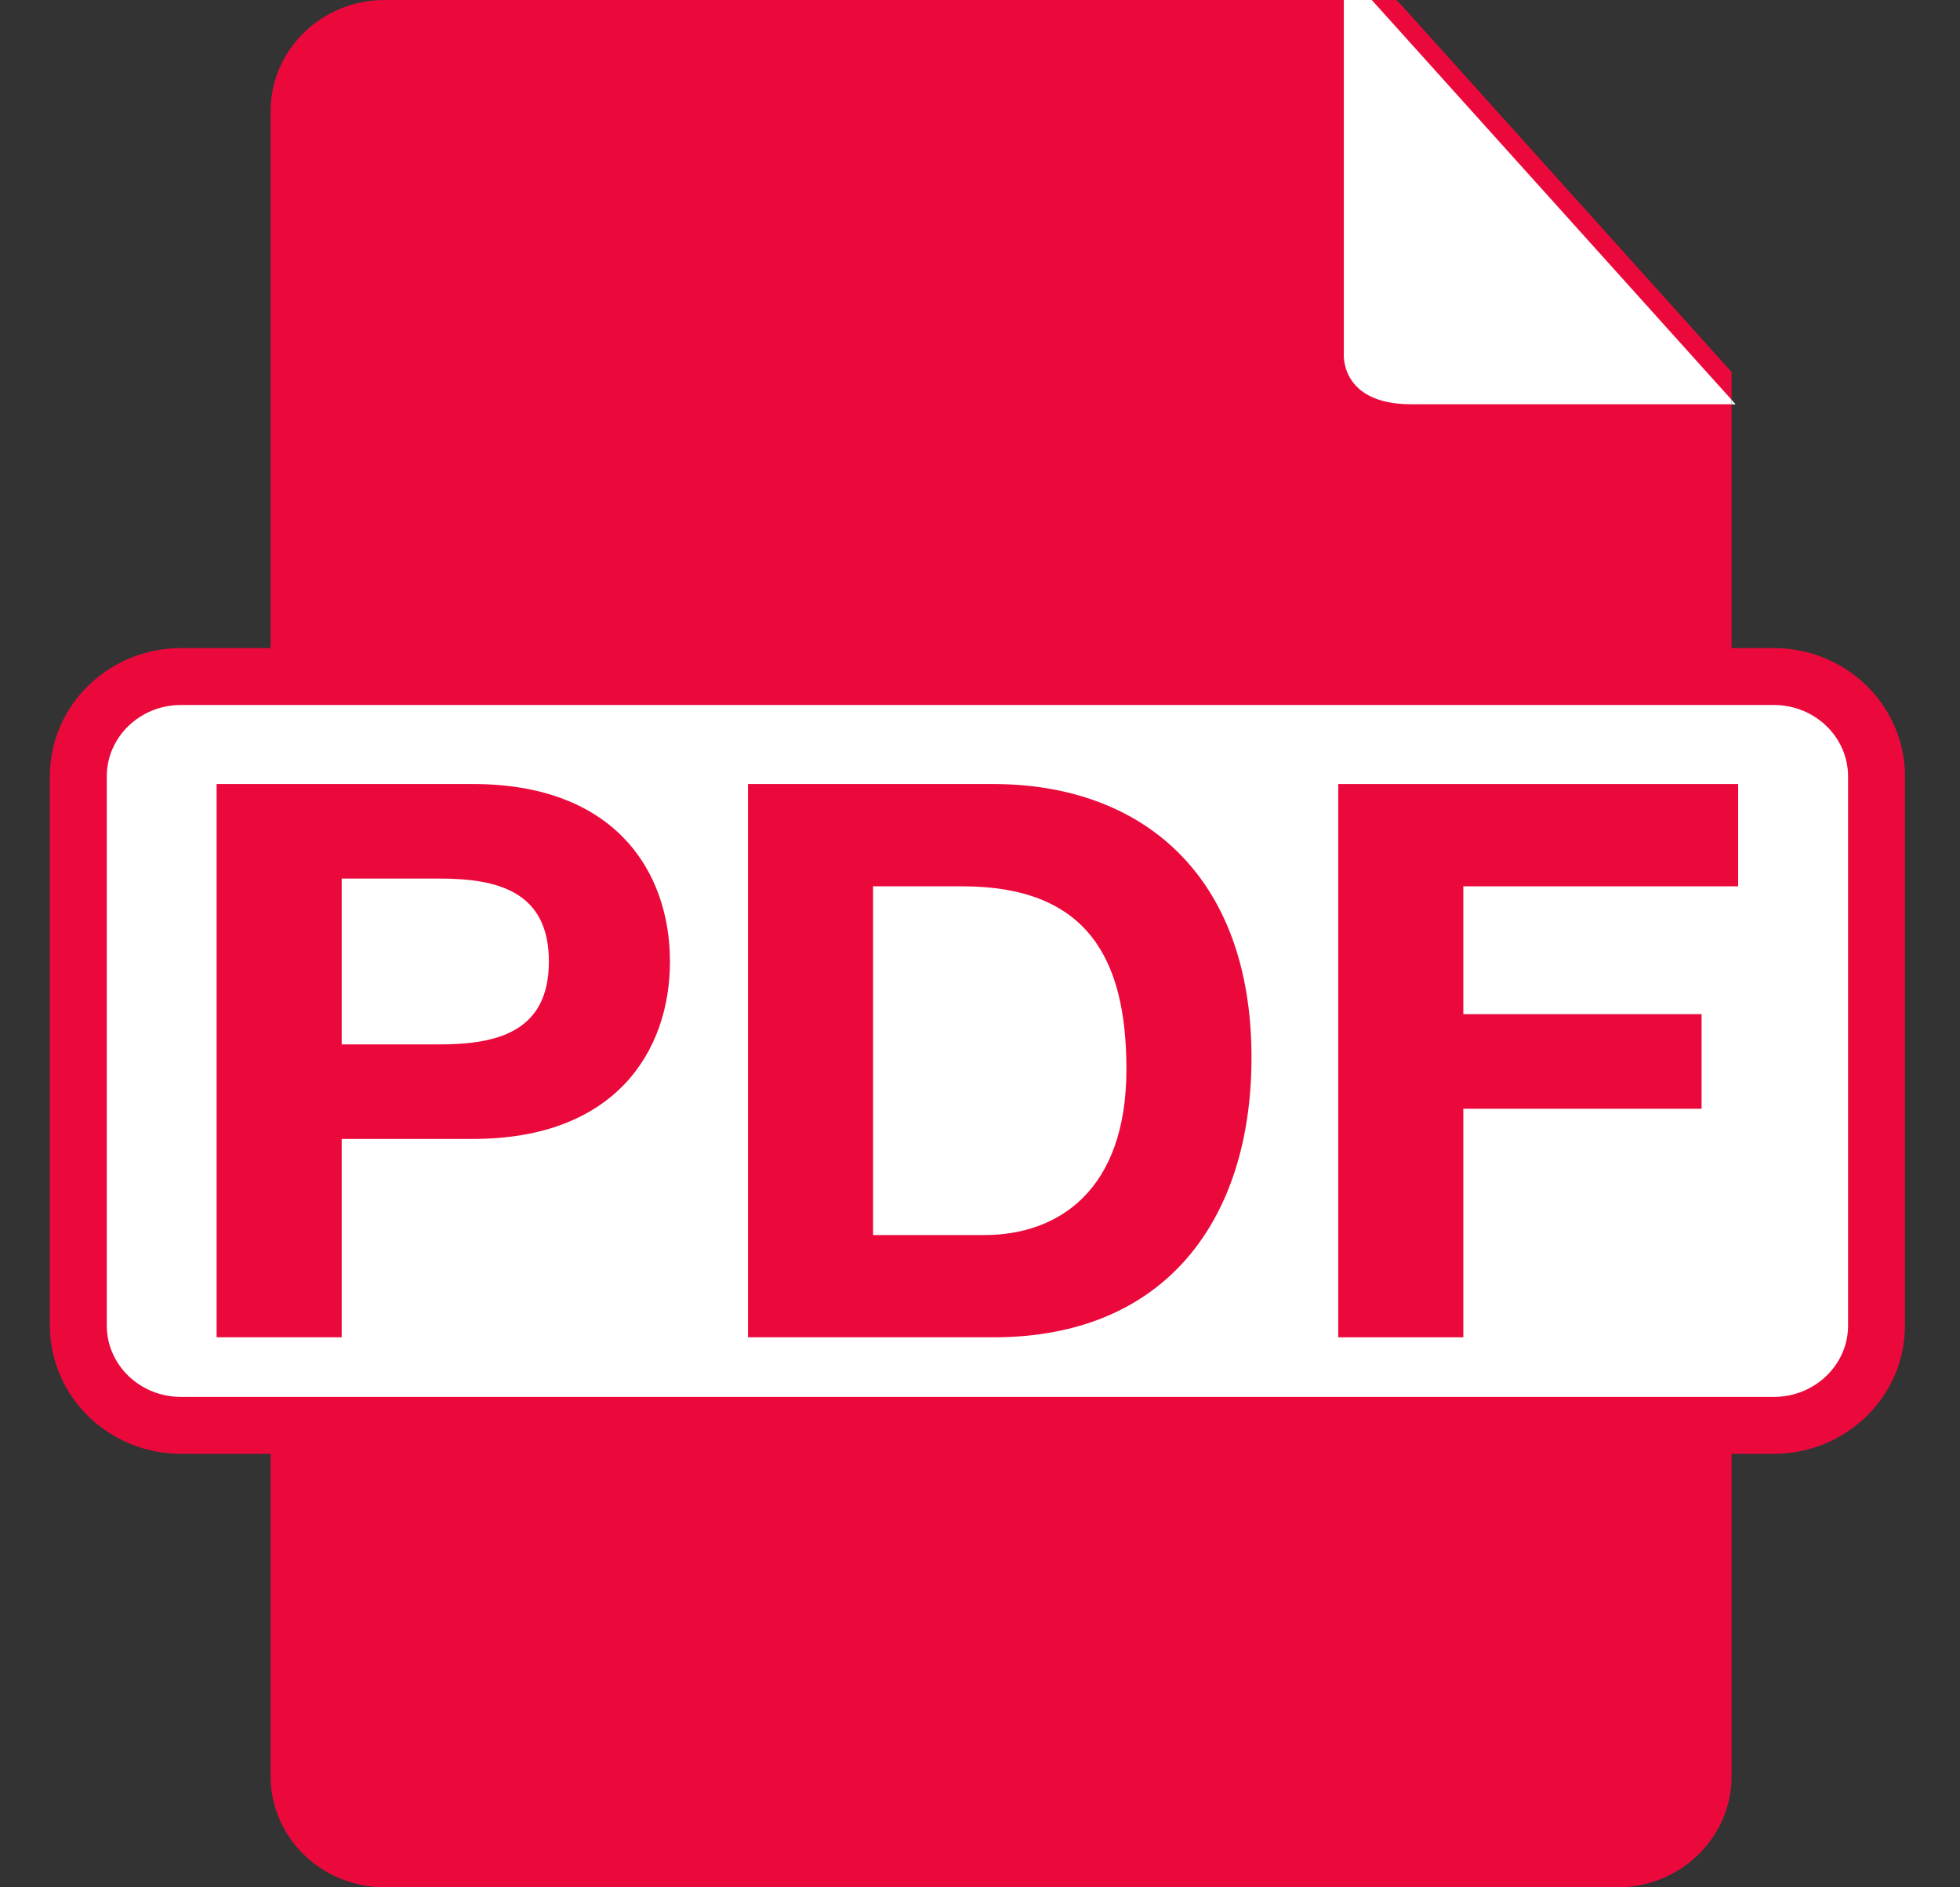 <svg xmlns="http://www.w3.org/2000/svg" width="27" height="26" viewBox="0 0 27 26">
  <rect x="0" y="0" width="27" height="26" fill="#333333" stroke="none"/>
  <g fill="none" fill-rule="evenodd" transform="translate(1)">
    <path fill="#EB093C" d="M22.853,5.124 L18.294,0.058 L18.234,0 L18.197,0 L4.3,0 C3.432,0 2.728,0.685 2.728,1.529 L2.728,24.471 C2.728,25.315 3.432,26 4.3,26 L21.281,26 C22.149,26 22.853,25.315 22.853,24.471 L22.853,5.124 Z"/>
    <path fill="#FFF" d="M17.897,0 L17.512,0 L17.512,4.86 C17.512,4.86 17.444,5.569 18.44,5.569 L22.853,5.569 L22.853,5.507 L17.897,0 Z"/>
    <polygon fill="#FFF" points="22.853 5.507 22.853 5.571 22.909 5.571"/>
    <path fill="#FFF" d="M24.85,18.26 C24.85,19.02 24.216,19.636 23.435,19.636 L1.494,19.636 C0.712,19.636 0.079,19.02 0.079,18.26 L0.079,10.696 C0.079,9.936 0.712,9.32 1.494,9.32 L23.435,9.32 C24.216,9.32 24.85,9.936 24.85,10.696 L24.85,18.26 Z"/>
    <path stroke="#EB093C" stroke-width=".784" d="M24.85,18.26 C24.85,19.02 24.216,19.636 23.435,19.636 L1.494,19.636 C0.712,19.636 0.079,19.02 0.079,18.26 L0.079,10.696 C0.079,9.936 0.712,9.32 1.494,9.32 L23.435,9.32 C24.216,9.32 24.85,9.936 24.85,10.696 L24.85,18.26 Z"/>
    <path fill="#EB093C" d="M5.046 14.388L3.707 14.388 3.707 12.103 5.046 12.103C5.847 12.103 6.561 12.274 6.561 13.246 6.561 14.217 5.847 14.388 5.046 14.388M5.518 10.801L1.984 10.801 1.984 18.423 3.707 18.423 3.707 15.69 5.518 15.69C7.472 15.69 8.229 14.484 8.229 13.246 8.229 12.007 7.472 10.801 5.518 10.801M12.563 17.014L11.027 17.014 11.027 12.21 12.256 12.21C13.968 12.21 14.517 13.192 14.517 14.729 14.517 16.416 13.562 17.014 12.563 17.014M12.684 10.801L9.304 10.801 9.304 18.423 12.684 18.423C15.076 18.423 16.24 16.779 16.24 14.569 16.24 12.039 14.714 10.801 12.684 10.801"/>
    <polygon fill="#EB093C" points="17.435 18.423 19.158 18.423 19.158 15.274 22.44 15.274 22.44 13.971 19.158 13.971 19.158 12.21 22.944 12.21 22.944 10.801 17.435 10.801"/>
  </g>
</svg>
